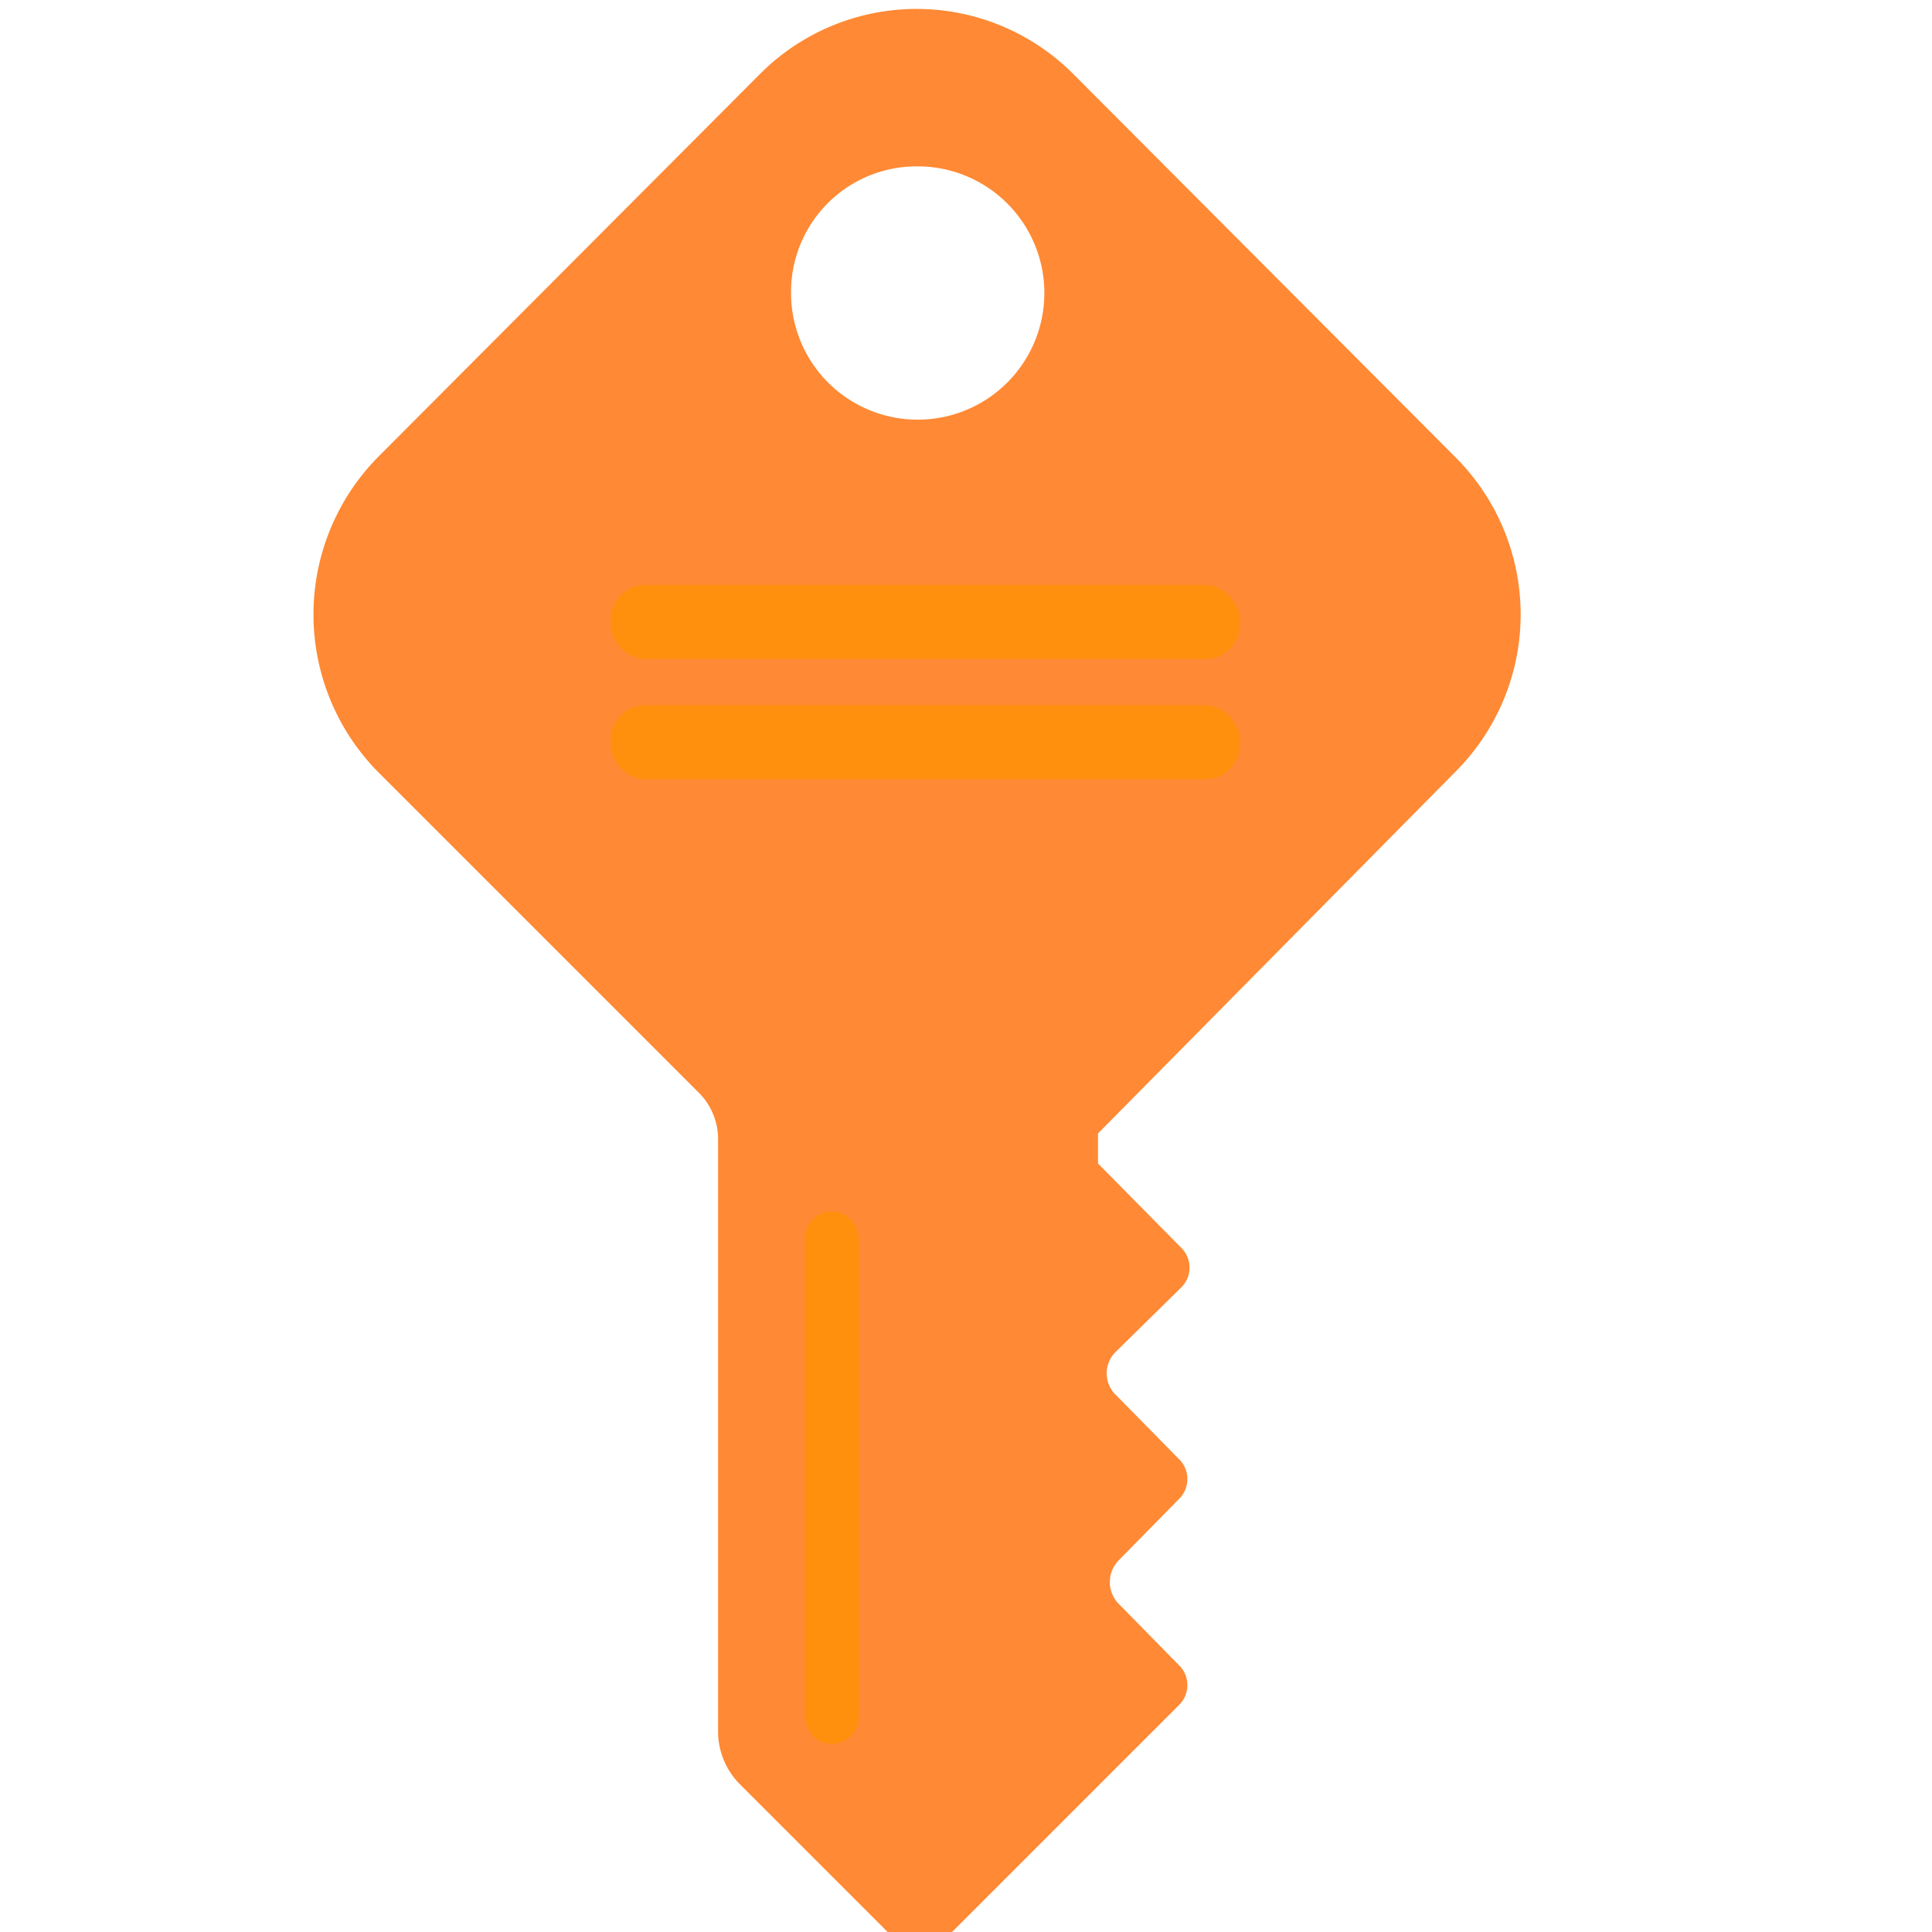 <?xml version="1.0" encoding="UTF-8" standalone="no"?>
<svg
   id="bc18bade-5481-447e-a959-659d72346474"
   width="18"
   height="18"
   viewBox="0 0 18 18"
   version="1.1"
   sodipodi:docname="secret-unstashed.svg"
   inkscape:version="1.1 (c68e22c387, 2021-05-23)"
   xmlns:inkscape="http://www.inkscape.org/namespaces/inkscape"
   xmlns:sodipodi="http://sodipodi.sourceforge.net/DTD/sodipodi-0.dtd"
   xmlns="http://www.w3.org/2000/svg"
   xmlns:svg="http://www.w3.org/2000/svg"
   xmlns:rdf="http://www.w3.org/1999/02/22-rdf-syntax-ns#"
   xmlns:cc="http://creativecommons.org/ns#"
   xmlns:dc="http://purl.org/dc/elements/1.1/">
  <sodipodi:namedview
     id="namedview20"
     pagecolor="#ffffff"
     bordercolor="#666666"
     borderopacity="1.0"
     inkscape:pageshadow="2"
     inkscape:pageopacity="0.0"
     inkscape:pagecheckerboard="0"
     showgrid="false"
     inkscape:zoom="39"
     inkscape:cx="9.0128205"
     inkscape:cy="8.9871795"
     inkscape:window-width="1920"
     inkscape:window-height="1009"
     inkscape:window-x="2992"
     inkscape:window-y="-8"
     inkscape:window-maximized="1"
     inkscape:current-layer="bc18bade-5481-447e-a959-659d72346474" />
  <defs
     id="defs11">
    <radialGradient
       id="a445c717-9d75-44c7-ba6b-0d8f2383e560"
       cx="-36.63"
       cy="17.12"
       r="11.18"
       gradientTransform="translate(41.88 -7.4) scale(0.94 0.94)"
       gradientUnits="userSpaceOnUse">
      <stop
         offset="0.27"
         stop-color="#ffd70f"
         id="stop2" />
      <stop
         offset="0.49"
         stop-color="#ffcb12"
         id="stop4" />
      <stop
         offset="0.88"
         stop-color="#feac19"
         id="stop6" />
      <stop
         offset="1"
         stop-color="#fea11b"
         id="stop8" />
    </radialGradient>
  </defs>
  <title
     id="title13">Icon-general-2</title>
  <path
     id="e3d1e58c-f78e-4fb5-9857-0c9331da9979"
     d="M13.56,7.19a2.07,2.07,0,0,0,0-2.93h0L10,.69a2.06,2.06,0,0,0-2.92,0h0L3.52,4.26a2.09,2.09,0,0,0,0,2.93l3,3a.61.61,0,0,1,.17.41v5.52a.7.7,0,0,0,.2.5l1.35,1.35a.45.45,0,0,0,.66,0l1.31-1.31h0l.77-.77a.26.26,0,0,0,0-.38l-.55-.56a.29.29,0,0,1,0-.42l.55-.56a.26.26,0,0,0,0-.38L10.4,13a.28.28,0,0,1,0-.41L11,12a.26.26,0,0,0,0-.38l-.77-.78v-.28Zm-5-5.64A1.18,1.18,0,1,1,7.37,2.73,1.17,1.17,0,0,1,8.54,1.55Z"
     fill="url(#a445c717-9d75-44c7-ba6b-0d8f2383e560)"
     style="fill:#ff8934;fill-opacity:1" />
  <path
     id="a21a8f7a-61cc-4035-8449-e5c8fe4d4d5e"
     d="M7.62,16.21h0A.25.25,0,0,0,8,16V11.55a.27.27,0,0,0-.11-.22h0a.25.25,0,0,0-.39.22V16A.27.27,0,0,0,7.62,16.21Z"
     fill="#ff9300"
     opacity="0.75" />
  <rect
     id="ecd3189c-fb1e-4a0e-a2b6-ba2f11dda484"
     x="5.69"
     y="5.45"
     width="5.86"
     height="0.69"
     rx="0.32"
     fill="#ff9300"
     opacity="0.75" />
  <rect
     id="a1949a3c-4818-4bd1-b236-0d970b92fc62"
     x="5.69"
     y="6.57"
     width="5.86"
     height="0.69"
     rx="0.32"
     fill="#ff9300"
     opacity="0.75" />
</svg>
